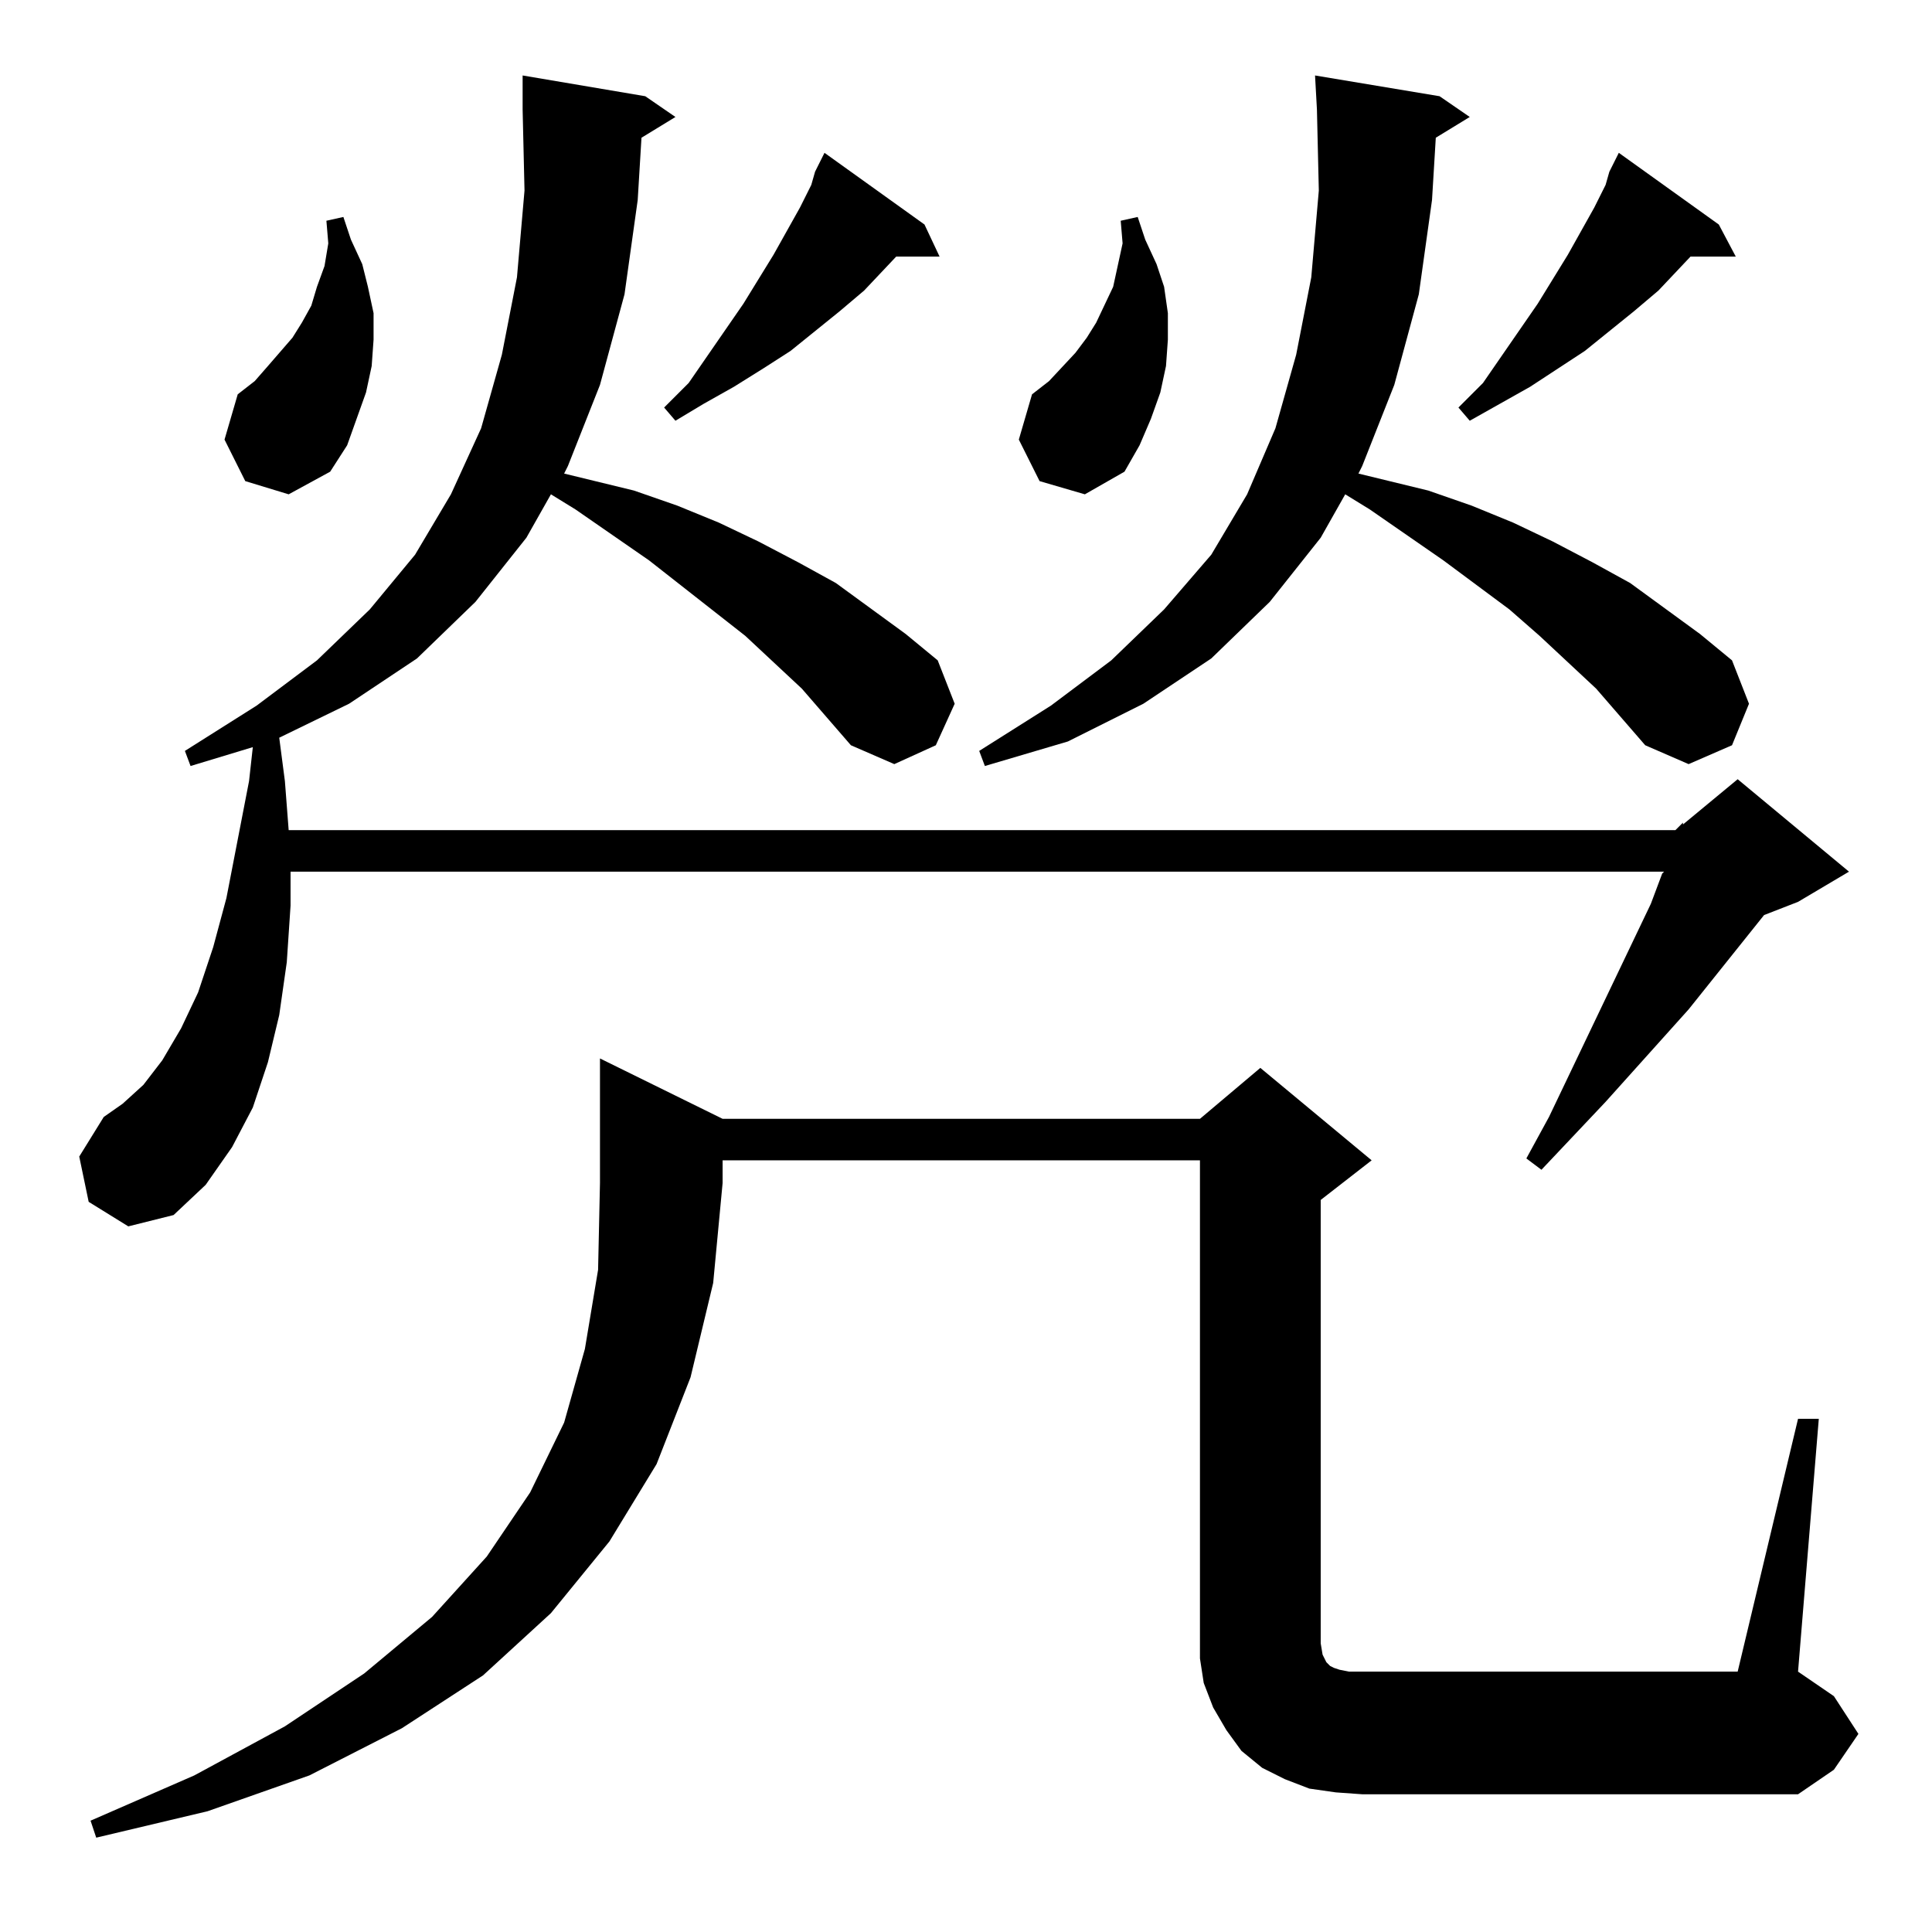 <?xml version="1.0" standalone="no"?>
<!DOCTYPE svg PUBLIC "-//W3C//DTD SVG 1.1//EN" "http://www.w3.org/Graphics/SVG/1.1/DTD/svg11.dtd" >
<svg xmlns="http://www.w3.org/2000/svg" xmlns:xlink="http://www.w3.org/1999/xlink" version="1.1" viewBox="0 -144 1024 1024">
  <g transform="matrix(1 0 0 -1 0 880)">
   <path fill="currentColor"
d="M383 431h253l32 27l59 -49l-27 -21v-235l1 -6l1 -2l1 -2l1 -1l1 -1l2 -1l3 -1l5 -1h7h199l32 134h11l-11 -134l19 -13l13 -20l-13 -19l-19 -13h-231l-14 1l-14 2l-13 5l-12 6l-11 9l-8 11l-7 12l-5 13l-2 13v14v250h-253v-12l-5 -53l-12 -50l-18 -46l-25 -41l-31 -38
l-36 -33l-43 -28l-49 -25l-54 -19l-59 -14l-3 9l55 24l48 26l42 28l36 30l29 32l23 34l18 37l11 39l7 42l1 46v66zM888 584l4 4v-1l29 24l59 -49l-27 -16l-18 -7l-40 -50l-44 -49l-34 -36l-8 6l12 22l54 113l6 16l1 1h-728v-18l-2 -30l-4 -28l-6 -25l-8 -24l-11 -21l-14 -20
l-17 -16l-24 -6l-21 13l-5 24l13 21l10 7l11 10l10 13l10 17l9 19l8 24l7 26l12 62l2 18l-33 -10l-3 8l38 24l32 24l28 27l24 29l19 32l16 35l11 39l8 41l4 46l-1 43v18l65 -11l16 -11l-18 -11l-2 -33l-7 -50l-13 -48l-17 -43l-2 -4l37 -9l23 -8l22 -9l21 -10l21 -11l20 -11
l37 -27l17 -14l9 -23l-10 -22l-22 -10l-23 10l-13 15l-13 15l-30 28l-51 40l-39 27l-13 8l-13 -23l-27 -34l-31 -30l-36 -24l-37 -18l3 -23l2 -26h735zM846 659l-30 28l-16 14l-35 26l-39 27l-13 8l-13 -23l-27 -34l-31 -30l-36 -24l-40 -20l-44 -13l-3 8l38 24l32 24l28 27
l25 29l19 32l15 35l11 39l8 41l4 46l-1 43l-1 18l66 -11l16 -11l-18 -11l-2 -33l-7 -50l-13 -48l-17 -43l-2 -4l37 -9l23 -8l22 -9l21 -10l21 -11l20 -11l37 -27l17 -14l9 -23l-9 -22l-23 -10l-23 10zM130 769l-11 22l7 24l9 7l7 8l13 15l5 8l5 9l3 10l4 11l2 12l-1 12l9 2
l4 -12l6 -13l3 -12l3 -14v-14l-1 -14l-3 -14l-5 -14l-5 -14l-9 -14l-22 -12zM551 769l-11 22l7 24l9 7l14 15l6 8l5 8l9 19l5 23l-1 12l9 2l4 -12l6 -13l4 -12l2 -14v-14l-1 -14l-3 -14l-5 -14l-6 -14l-8 -14l-21 -12zM911 905l9 -17h-24l-17 -18l-13 -11l-26 -21l-29 -19
l-16 -9l-16 -9l-6 7l13 13l29 42l16 26l14 25l6 12l2 7l5 10zM490 905l8 -17h-23l-17 -18l-13 -11l-26 -21l-14 -9l-16 -10l-16 -9l-15 -9l-6 7l13 13l29 42l16 26l14 25l6 12l2 7l5 10z" />
  </g>

</svg>
